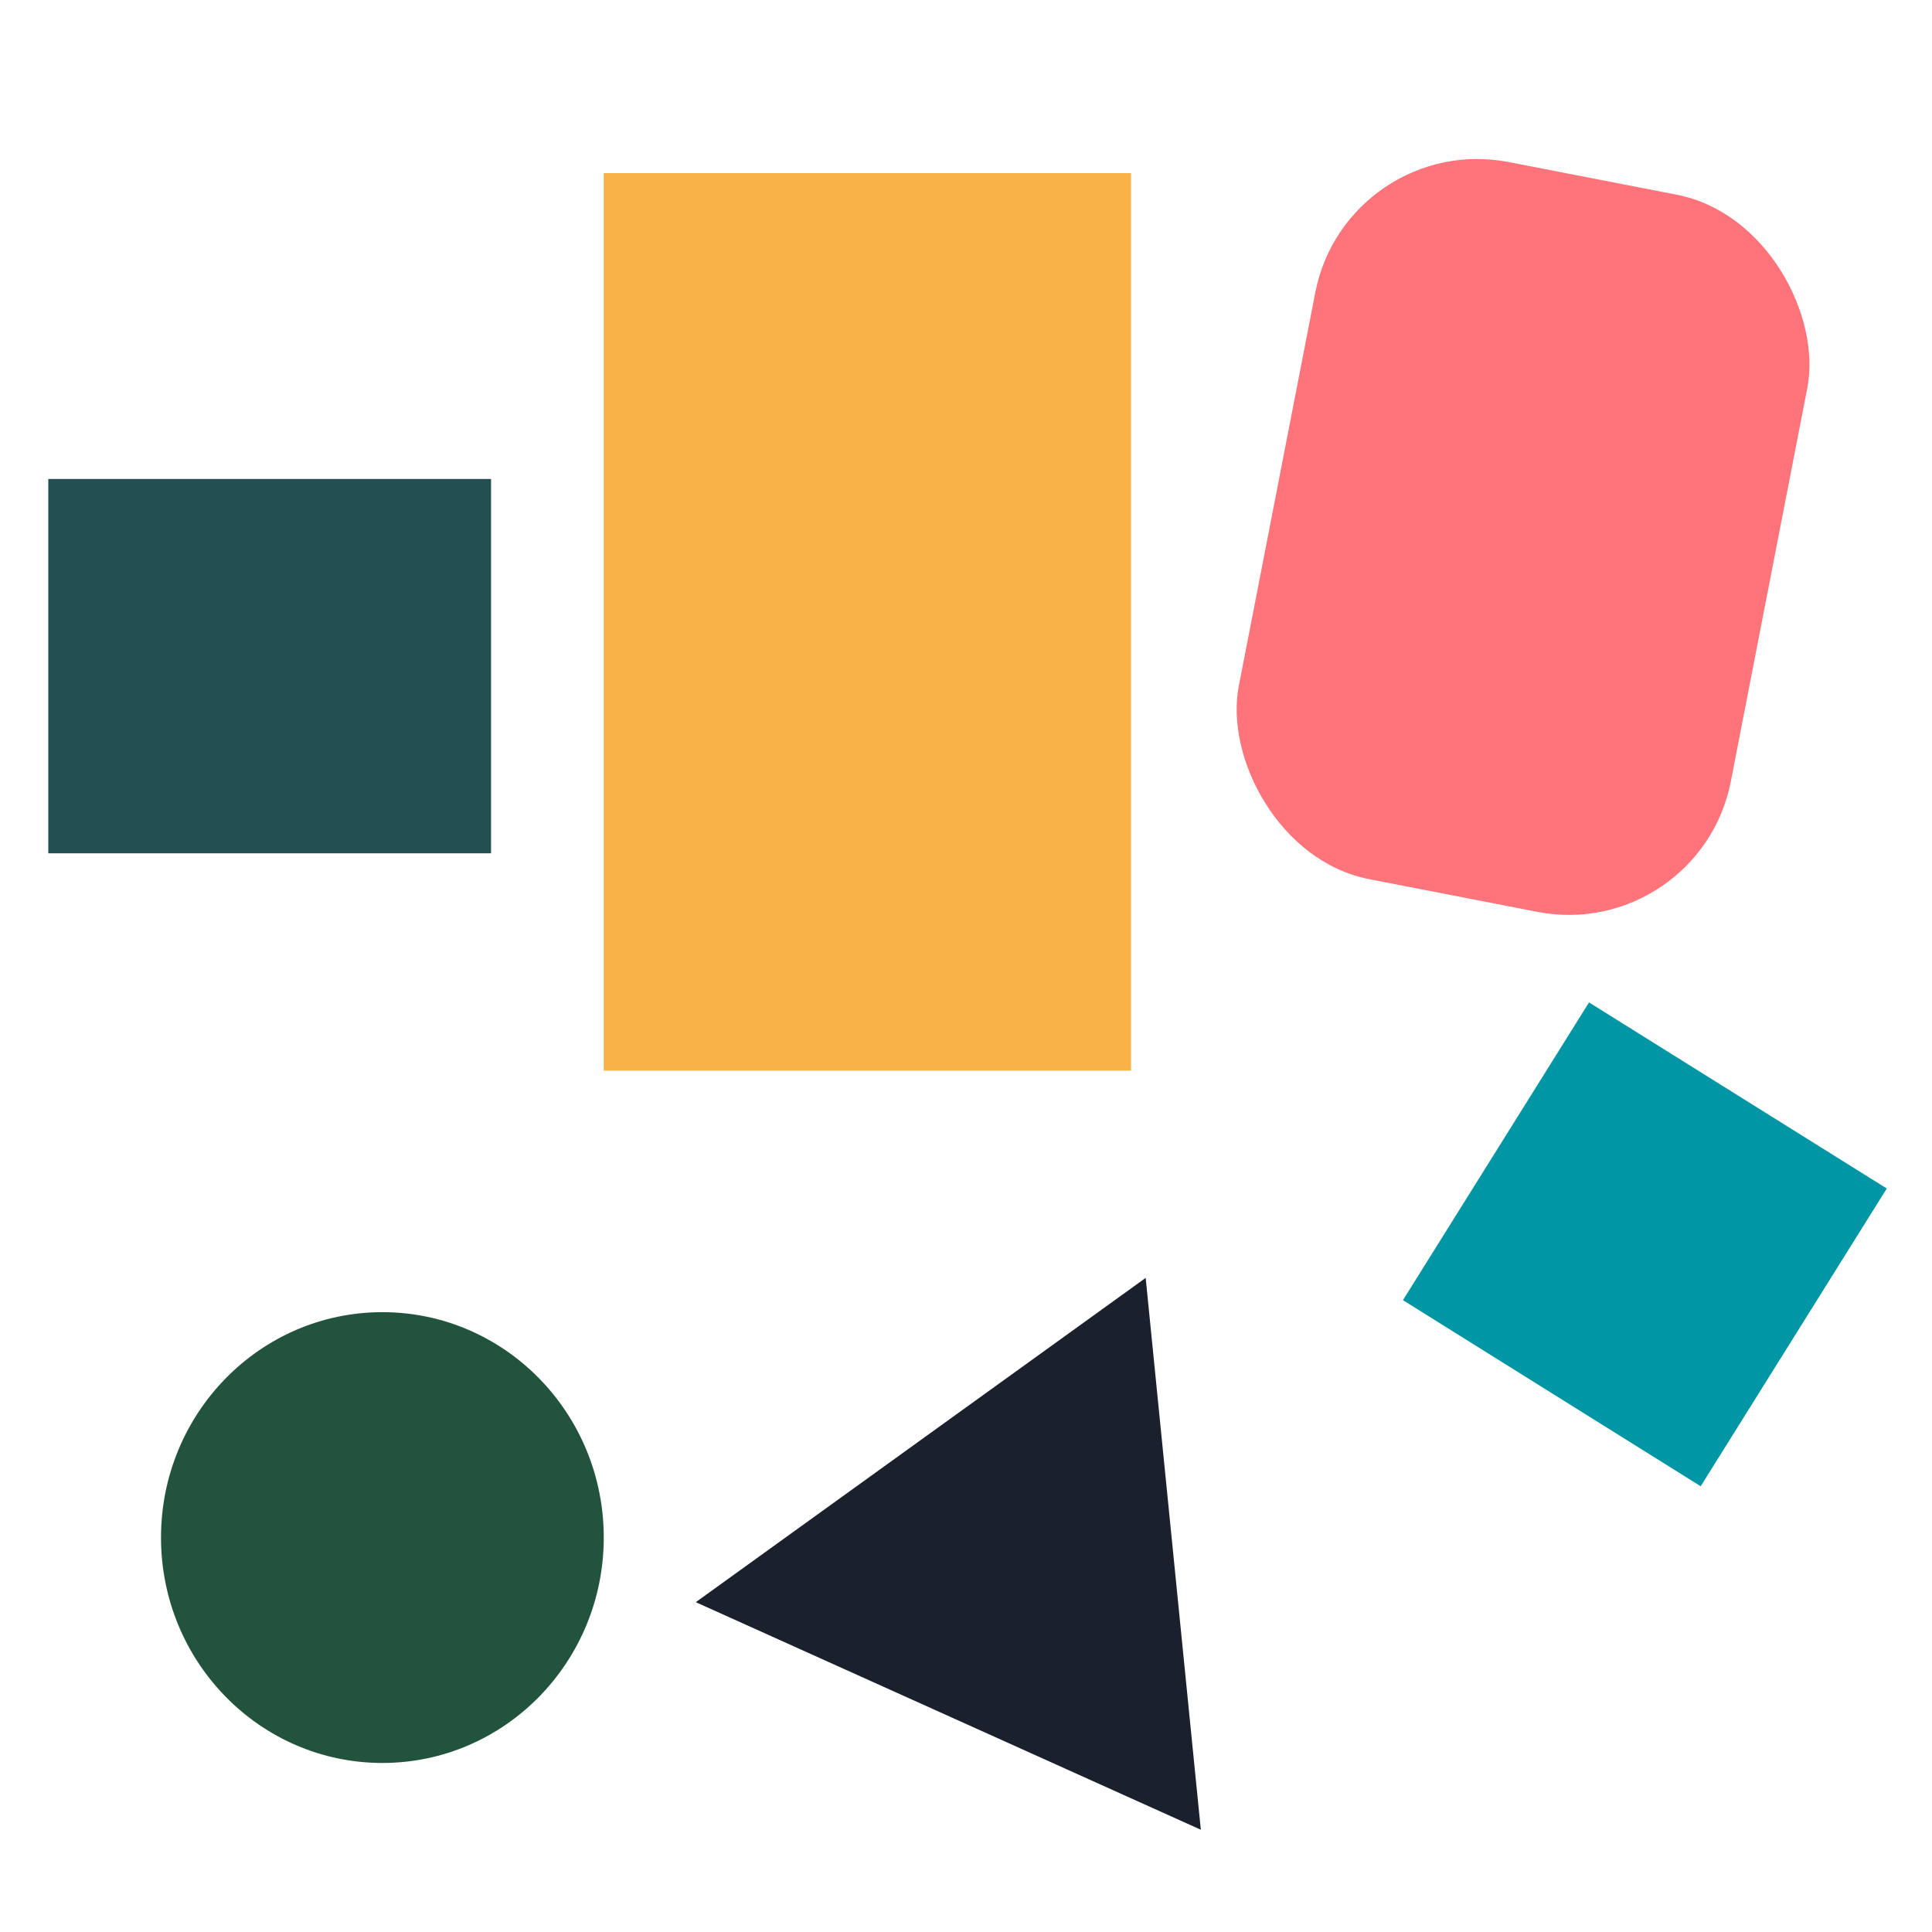 <svg xmlns="http://www.w3.org/2000/svg" xmlns:xlink="http://www.w3.org/1999/xlink" width="480" height="480" viewBox="0 0 480 480">
  <defs>
    <filter id="Rettangolo_3" x="290.968" y="23.436" width="174.865" height="219.929" filterUnits="userSpaceOnUse">
      <feOffset dy="3" input="SourceAlpha"/>
      <feGaussianBlur stdDeviation="3" result="blur"/>
      <feFlood flood-opacity="0.161"/>
      <feComposite operator="in" in2="blur"/>
      <feComposite in="SourceGraphic"/>
    </filter>
    <filter id="Ellisse_1" x="-14" y="272" width="218" height="220" filterUnits="userSpaceOnUse">
      <feOffset dy="20" input="SourceAlpha"/>
      <feGaussianBlur stdDeviation="18" result="blur-2"/>
      <feFlood flood-opacity="0.161"/>
      <feComposite operator="in" in2="blur-2"/>
      <feComposite in="SourceGraphic"/>
    </filter>
    <filter id="Poligono_1" x="164.259" y="280.219" width="192.61" height="183.34" filterUnits="userSpaceOnUse">
      <feOffset dy="3" input="SourceAlpha"/>
      <feGaussianBlur stdDeviation="3" result="blur-3"/>
      <feFlood flood-opacity="0.161"/>
      <feComposite operator="in" in2="blur-3"/>
      <feComposite in="SourceGraphic"/>
    </filter>
    <filter id="Rettangolo_4" x="141" y="34" width="149" height="241" filterUnits="userSpaceOnUse">
      <feOffset dy="3" input="SourceAlpha"/>
      <feGaussianBlur stdDeviation="3" result="blur-4"/>
      <feFlood flood-opacity="0.161"/>
      <feComposite operator="in" in2="blur-4"/>
      <feComposite in="SourceGraphic"/>
    </filter>
    <clipPath id="clip-Personalizzate_1">
      <rect width="480" height="480"/>
    </clipPath>
  </defs>
  <g id="Personalizzate_1" data-name="Personalizzate – 1" clip-path="url(#clip-Personalizzate_1)">
    <g id="Raggruppa_1" data-name="Raggruppa 1" transform="translate(96.182 88.953)">
      <rect id="Rettangolo_1" data-name="Rettangolo 1" width="110" height="93" transform="translate(-84.182 30.047)" fill="#234e52"/>
      <rect id="Rettangolo_2" data-name="Rettangolo 2" width="87.234" height="87.234" transform="matrix(0.53, -0.848, 0.848, 0.53, 252.373, 234.068)" fill="#0096a3"/>
      <g transform="matrix(1, 0, 0, 1, -96.18, -88.95)" filter="url(#Rettangolo_3)">
        <rect id="Rettangolo_3-2" data-name="Rettangolo 3" width="124.52" height="181.504" rx="41" transform="translate(334.6 29.44) rotate(11)" fill="#ff737a"/>
      </g>
      <g transform="matrix(1, 0, 0, 1, -96.18, -88.95)" filter="url(#Ellisse_1)">
        <ellipse id="Ellisse_1-2" data-name="Ellisse 1" cx="55" cy="56" rx="55" ry="56" transform="translate(40 306)" fill="#22543d"/>
      </g>
      <g transform="matrix(1, 0, 0, 1, -96.18, -88.95)" filter="url(#Poligono_1)">
        <path id="Poligono_1-2" data-name="Poligono 1" d="M68.943,0l68.943,119.6H0Z" transform="matrix(0.91, 0.41, -0.41, 0.91, 221.9, 286.22)" fill="#1a202c"/>
      </g>
      <g transform="matrix(1, 0, 0, 1, -96.18, -88.95)" filter="url(#Rettangolo_4)">
        <rect id="Rettangolo_4-2" data-name="Rettangolo 4" width="131" height="223" transform="translate(150 40)" fill="#f9b248"/>
      </g>
    </g>
  </g>
</svg>
